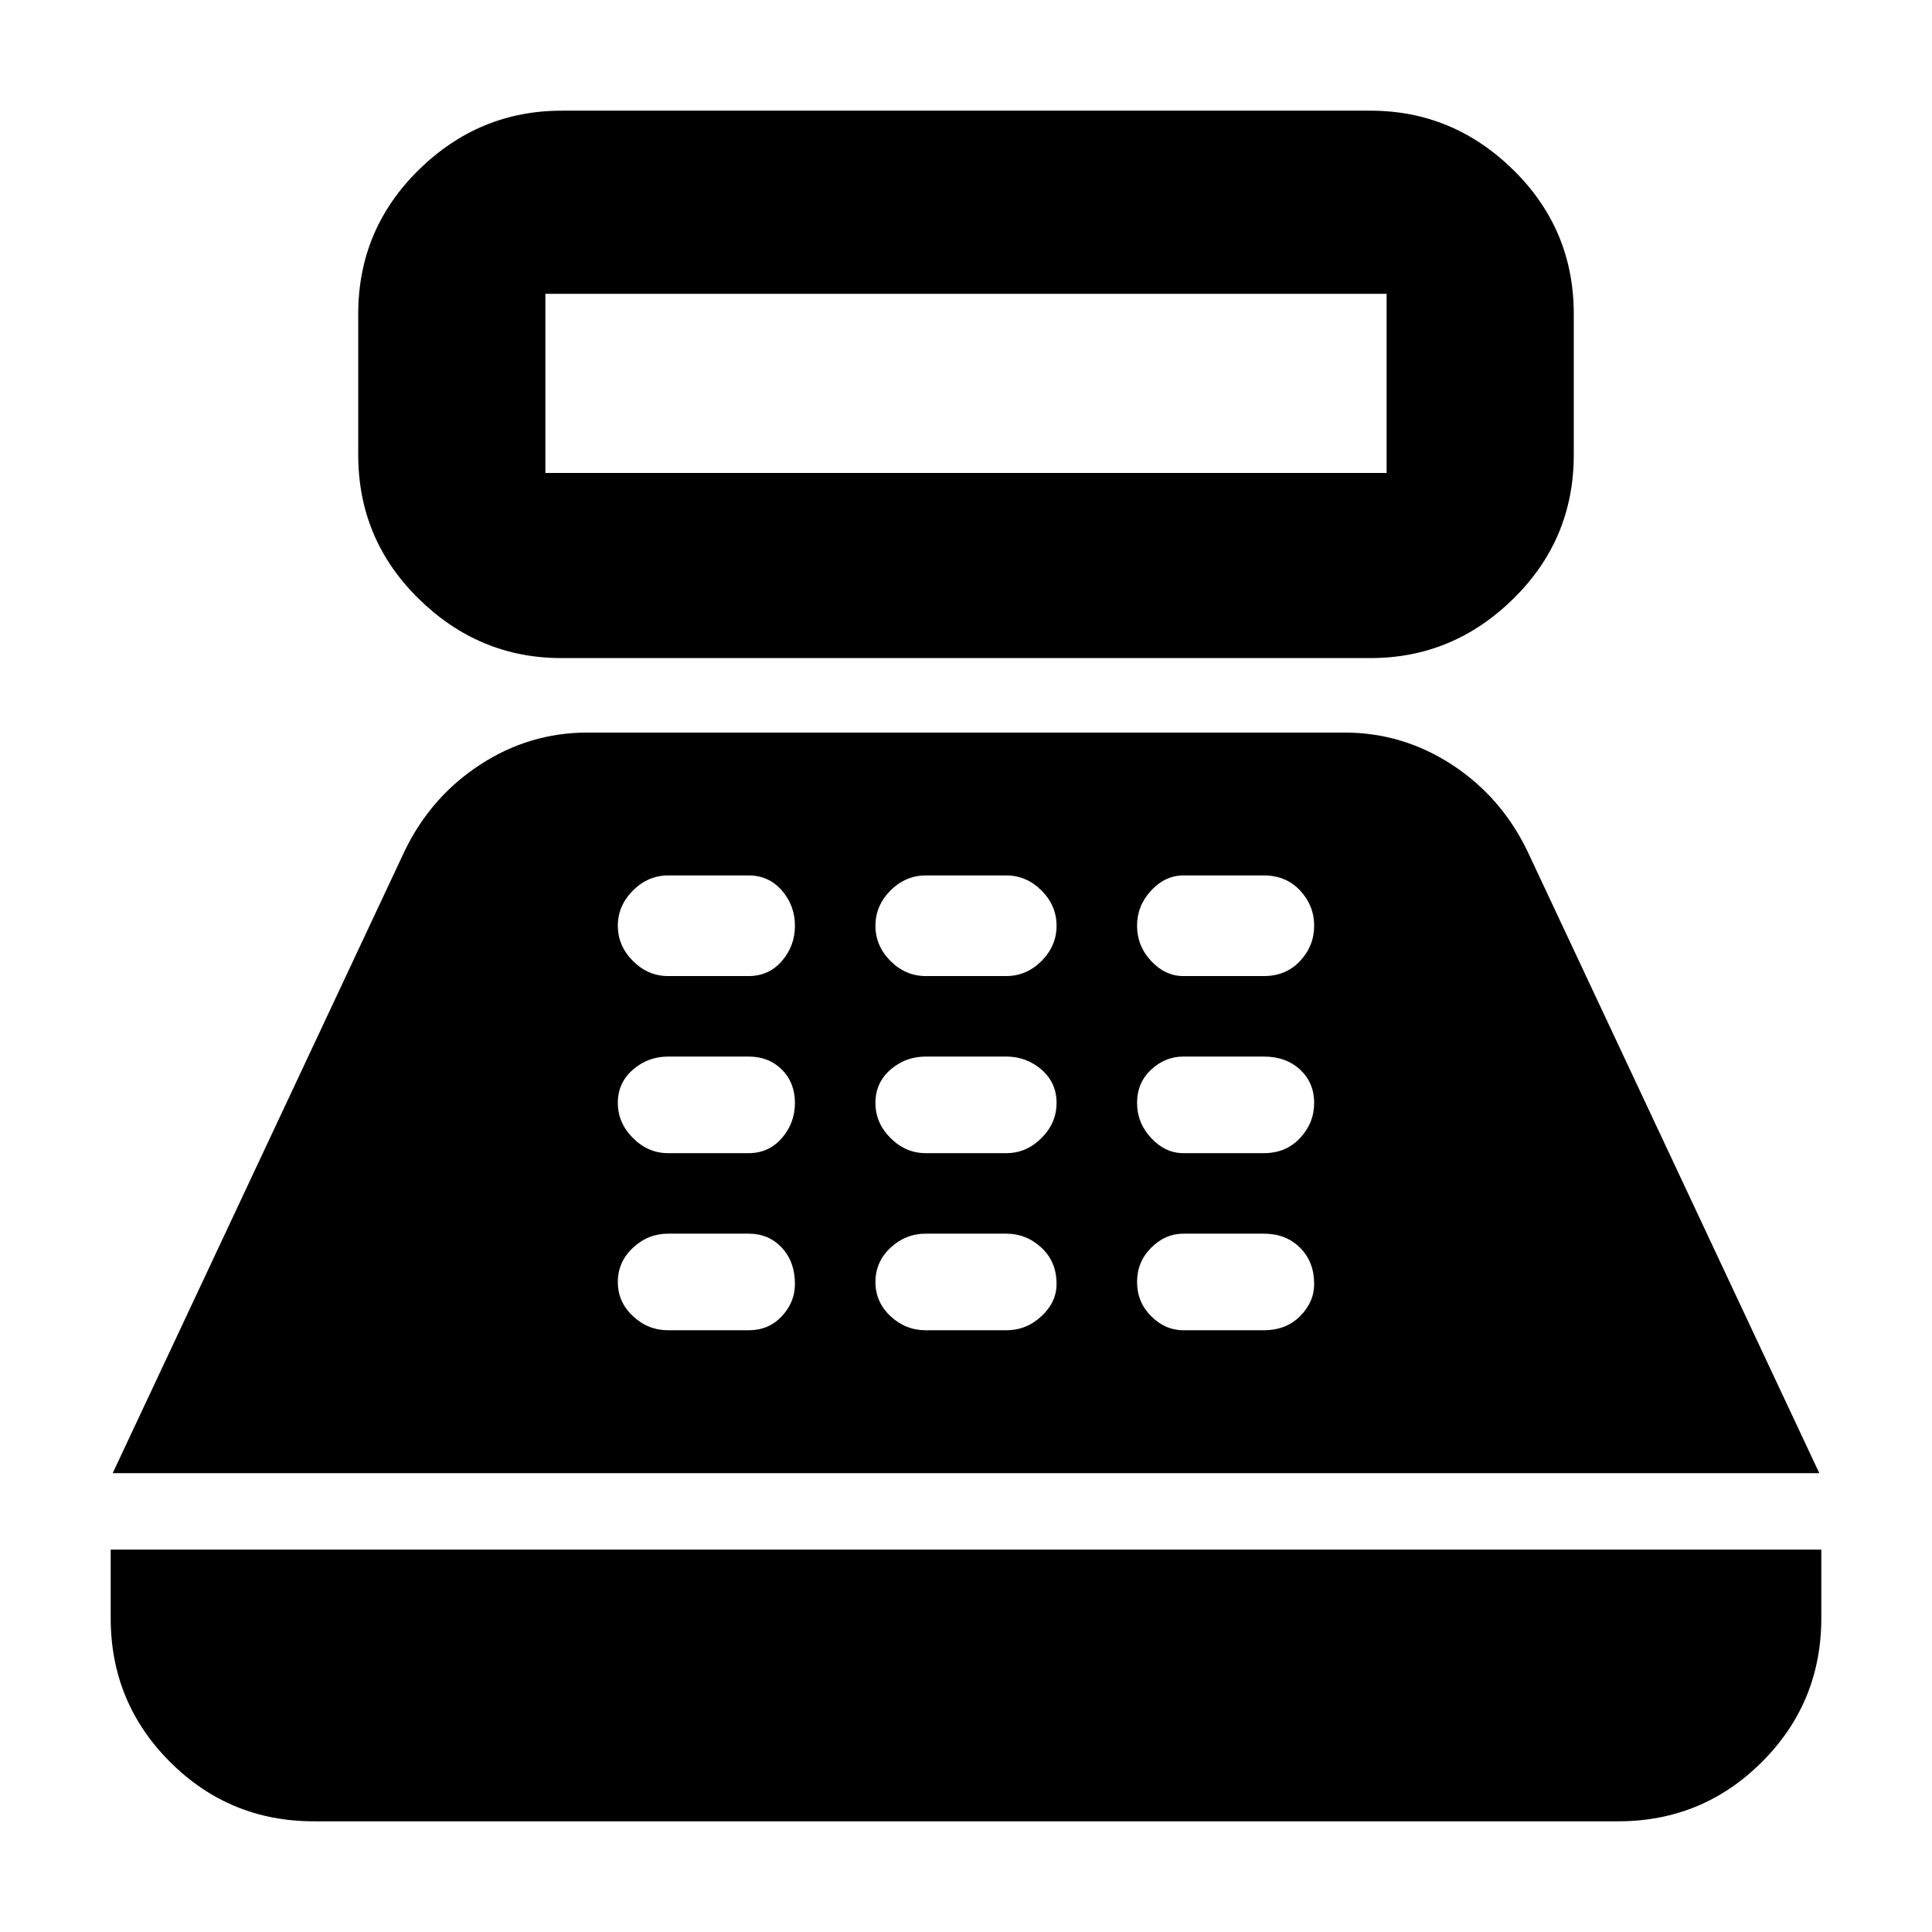<svg xmlns="http://www.w3.org/2000/svg" height="24" width="24"><path d="M6.975 8.175Q5.95 8.175 5.2 7.437Q4.45 6.7 4.45 5.65V3.9Q4.45 2.85 5.2 2.112Q5.95 1.375 6.975 1.375H17.025Q18.05 1.375 18.8 2.112Q19.55 2.85 19.55 3.9V5.65Q19.55 6.7 18.8 7.437Q18.05 8.175 17.025 8.175ZM6.775 5.875H17.225Q17.225 5.875 17.225 5.875Q17.225 5.875 17.225 5.875V3.65Q17.225 3.65 17.225 3.65Q17.225 3.65 17.225 3.65H6.775Q6.775 3.65 6.775 3.65Q6.775 3.65 6.775 3.65V5.875Q6.775 5.875 6.775 5.875Q6.775 5.875 6.775 5.875ZM3.9 22.625Q2.85 22.625 2.112 21.887Q1.375 21.15 1.375 20.1V19.25H22.625V20.1Q22.625 21.15 21.888 21.887Q21.15 22.625 20.1 22.625ZM1.4 18.3 5.025 10.575Q5.35 9.9 5.963 9.5Q6.575 9.1 7.3 9.1H16.7Q17.425 9.1 18.038 9.5Q18.65 9.9 18.975 10.575L22.6 18.3ZM8.3 16.525H9.3Q9.55 16.525 9.713 16.35Q9.875 16.175 9.875 15.95Q9.875 15.675 9.713 15.5Q9.55 15.325 9.3 15.325H8.3Q8.05 15.325 7.863 15.5Q7.675 15.675 7.675 15.925Q7.675 16.175 7.863 16.35Q8.05 16.525 8.3 16.525ZM8.3 14.325H9.3Q9.55 14.325 9.713 14.137Q9.875 13.95 9.875 13.7Q9.875 13.45 9.713 13.287Q9.55 13.125 9.3 13.125H8.3Q8.05 13.125 7.863 13.287Q7.675 13.45 7.675 13.7Q7.675 13.95 7.863 14.137Q8.05 14.325 8.3 14.325ZM8.3 12.125H9.3Q9.55 12.125 9.713 11.938Q9.875 11.75 9.875 11.5Q9.875 11.25 9.713 11.062Q9.55 10.875 9.3 10.875H8.3Q8.05 10.875 7.863 11.062Q7.675 11.25 7.675 11.5Q7.675 11.75 7.863 11.938Q8.05 12.125 8.3 12.125ZM11.5 16.525H12.5Q12.75 16.525 12.938 16.35Q13.125 16.175 13.125 15.95Q13.125 15.675 12.938 15.5Q12.75 15.325 12.5 15.325H11.5Q11.25 15.325 11.062 15.5Q10.875 15.675 10.875 15.925Q10.875 16.175 11.062 16.35Q11.25 16.525 11.5 16.525ZM11.5 14.325H12.5Q12.75 14.325 12.938 14.137Q13.125 13.95 13.125 13.7Q13.125 13.45 12.938 13.287Q12.75 13.125 12.5 13.125H11.5Q11.25 13.125 11.062 13.287Q10.875 13.45 10.875 13.7Q10.875 13.95 11.062 14.137Q11.25 14.325 11.5 14.325ZM11.5 12.125H12.5Q12.75 12.125 12.938 11.938Q13.125 11.75 13.125 11.5Q13.125 11.25 12.938 11.062Q12.75 10.875 12.5 10.875H11.5Q11.25 10.875 11.062 11.062Q10.875 11.25 10.875 11.5Q10.875 11.75 11.062 11.938Q11.25 12.125 11.5 12.125ZM14.7 16.525H15.7Q15.975 16.525 16.15 16.35Q16.325 16.175 16.325 15.95Q16.325 15.675 16.15 15.5Q15.975 15.325 15.7 15.325H14.7Q14.475 15.325 14.3 15.5Q14.125 15.675 14.125 15.925Q14.125 16.175 14.3 16.35Q14.475 16.525 14.7 16.525ZM14.7 14.325H15.7Q15.975 14.325 16.15 14.137Q16.325 13.95 16.325 13.7Q16.325 13.45 16.15 13.287Q15.975 13.125 15.7 13.125H14.7Q14.475 13.125 14.3 13.287Q14.125 13.45 14.125 13.7Q14.125 13.95 14.3 14.137Q14.475 14.325 14.7 14.325ZM14.7 12.125H15.7Q15.975 12.125 16.15 11.938Q16.325 11.75 16.325 11.5Q16.325 11.25 16.15 11.062Q15.975 10.875 15.7 10.875H14.7Q14.475 10.875 14.3 11.062Q14.125 11.25 14.125 11.5Q14.125 11.75 14.3 11.938Q14.475 12.125 14.7 12.125Z"/></svg>